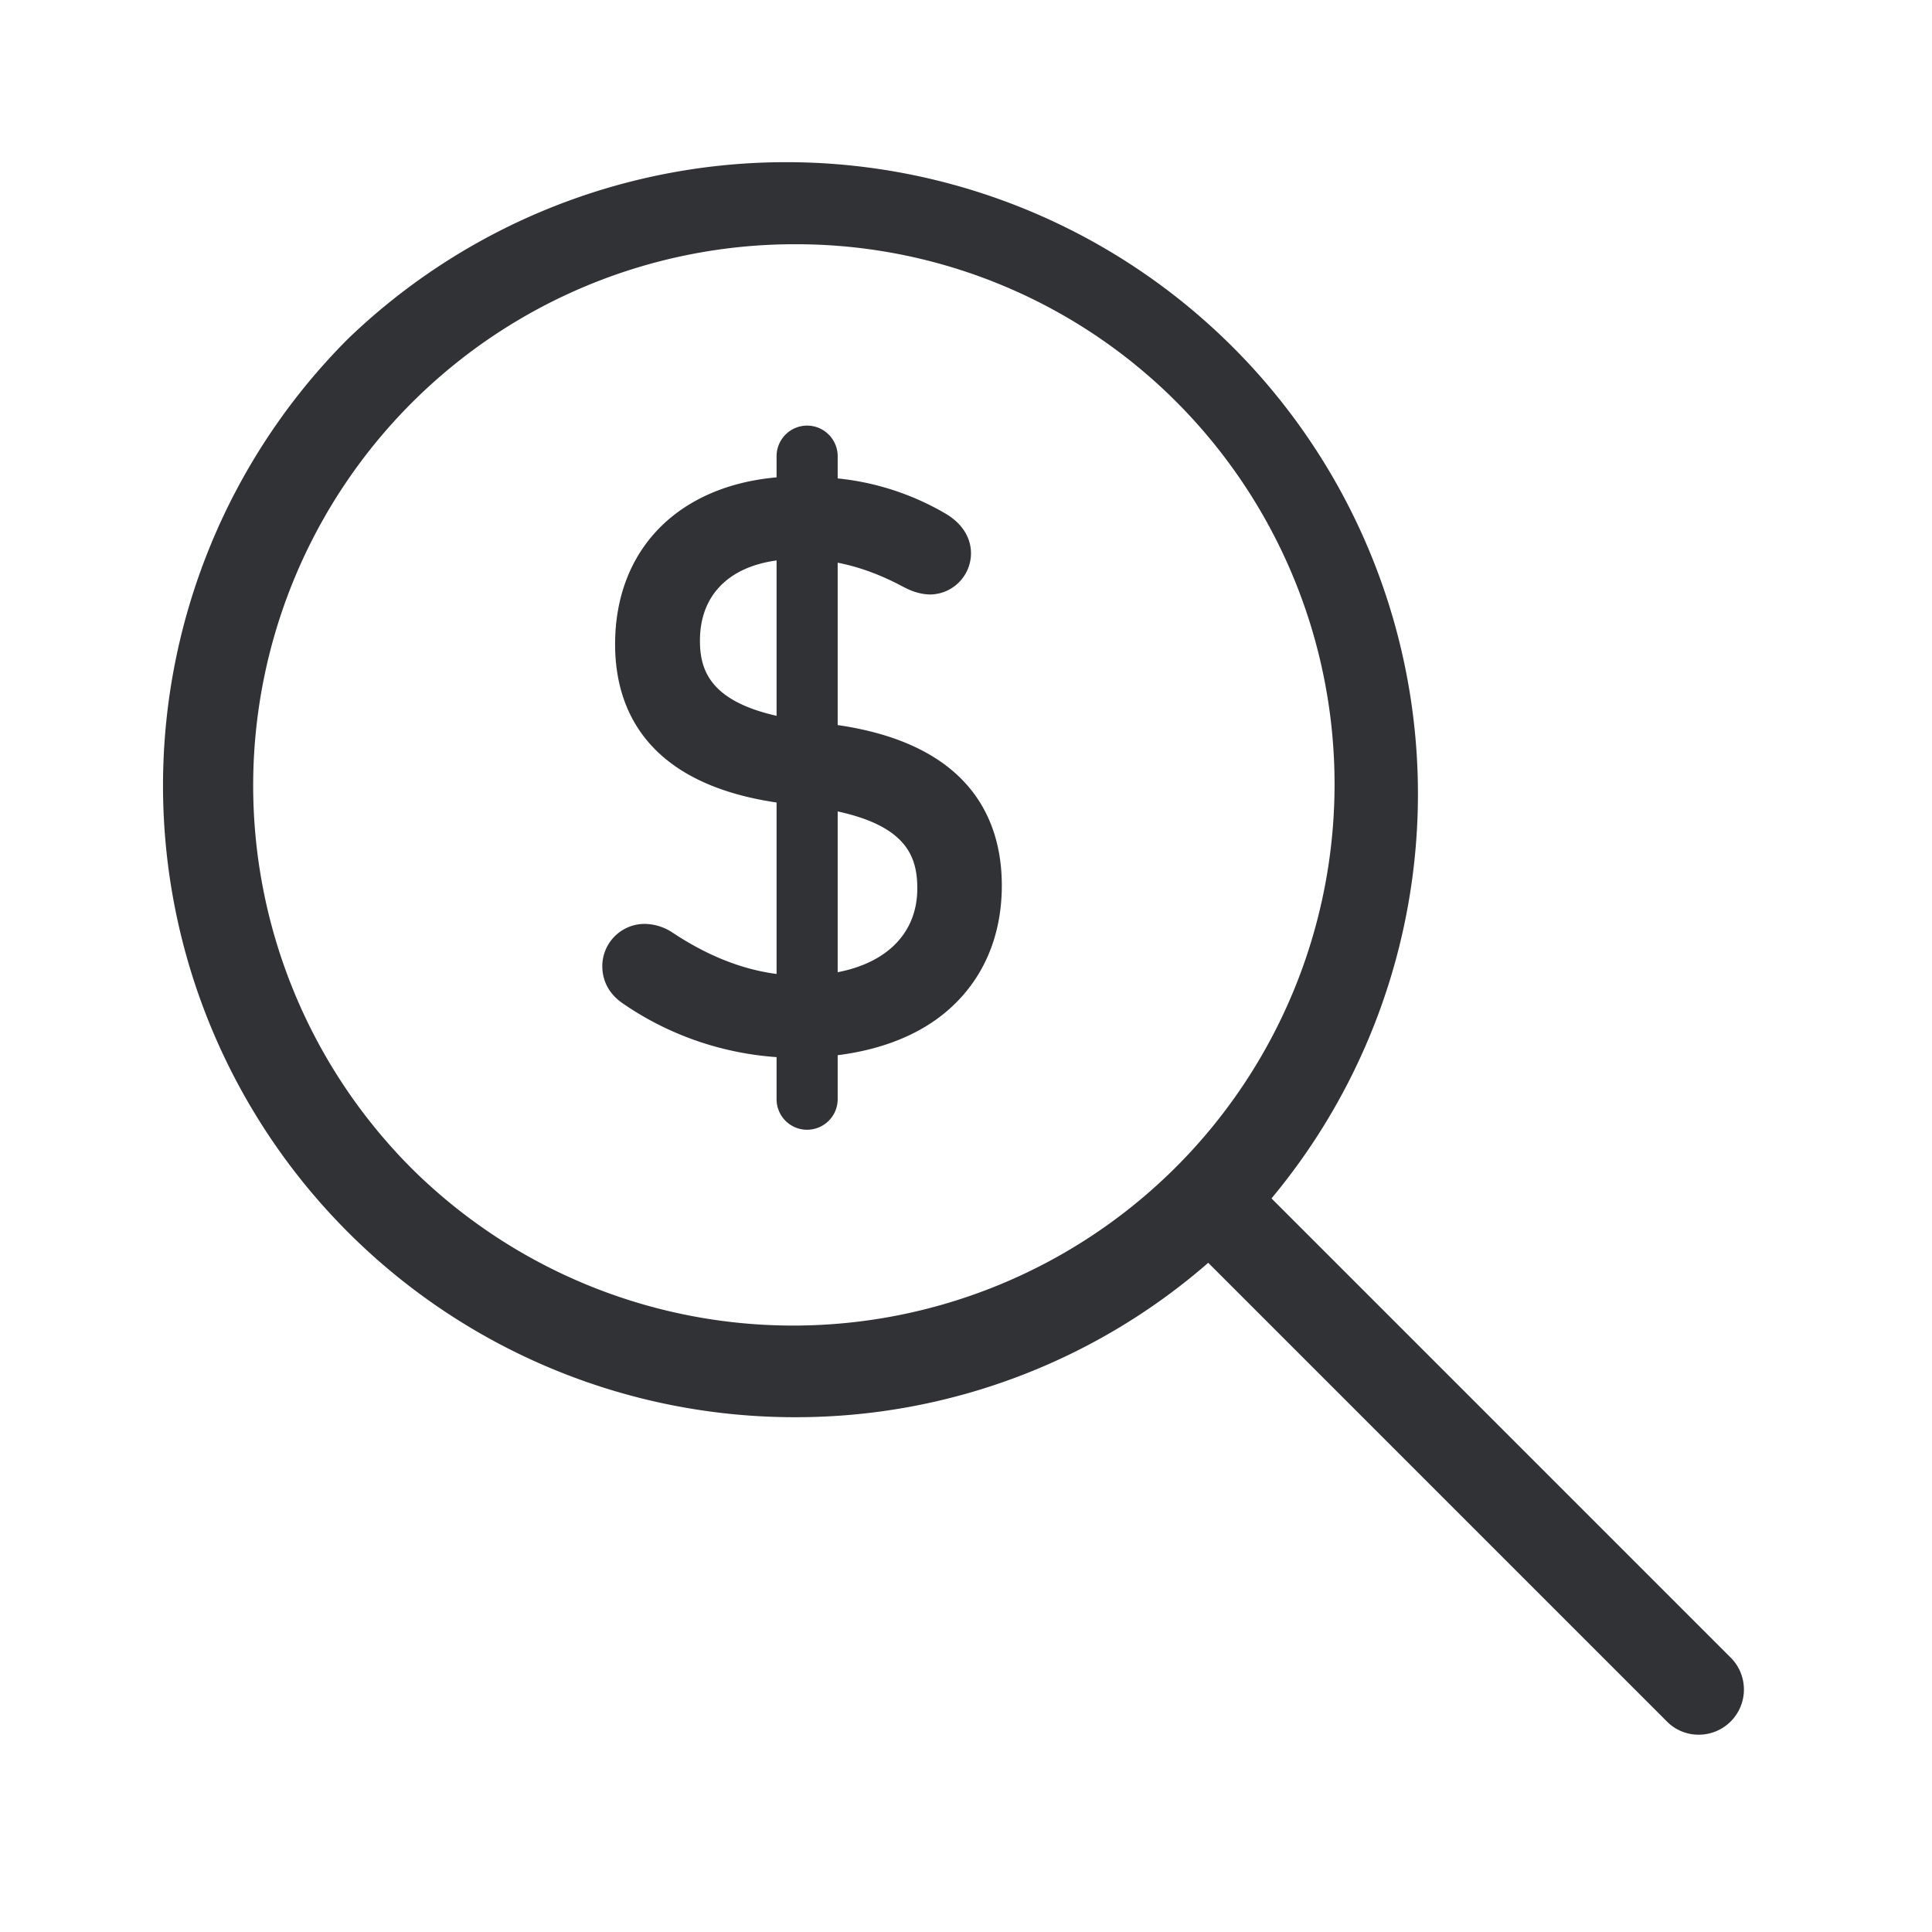 <svg width="24" height="24" fill="none" xmlns="http://www.w3.org/2000/svg"><path fill-rule="evenodd" clip-rule="evenodd" d="M9.647 13.655c0 .208.168.379.378.379a.38.38 0 0 0 .381-.379v-.547c.558-.07 1.026-.26 1.367-.556.44-.381.672-.919.672-1.552 0-.778-.356-1.748-2.039-1.993V6.99c.276.054.548.155.83.308l.008.003c.095.05.199.081.305.084.283 0 .513-.23.513-.513 0-.112-.04-.322-.303-.484a3.31 3.31 0 0 0-1.353-.445v-.275c0-.21-.17-.381-.38-.381a.38.38 0 0 0-.379.38v.263c-1.228.109-2.006.9-2.006 2.074 0 .765.352 1.721 2.006 1.965v2.13c-.43-.056-.862-.228-1.291-.513a.642.642 0 0 0-.342-.109.526.526 0 0 0-.532.521c0 .19.084.348.252.465.567.392 1.228.621 1.913.669v.524Zm.76-1.578c.619-.119.988-.495.988-1.04 0-.389-.128-.77-.989-.957v1.997Zm-.76-3.185v-1.93c-.602.082-.952.44-.952.996 0 .361.122.747.952.934Z" fill="#313235"/><path fill-rule="evenodd" clip-rule="evenodd" d="M2.025 9.76a7.846 7.846 0 0 0 7.846 7.845 7.792 7.792 0 0 0 5.138-1.918l5.697 5.697a.551.551 0 0 0 .395.165.561.561 0 0 0 .398-.958l-5.704-5.704A7.848 7.848 0 0 0 4.322 4.21a7.854 7.854 0 0 0-2.297 5.55Zm1.12 0a6.726 6.726 0 0 1 6.726-6.726 6.672 6.672 0 0 1 4.756 1.972 6.724 6.724 0 0 1 0 9.473 6.728 6.728 0 0 1-9.512.037 6.732 6.732 0 0 1-1.97-4.757Z" fill="#313235"/></svg>